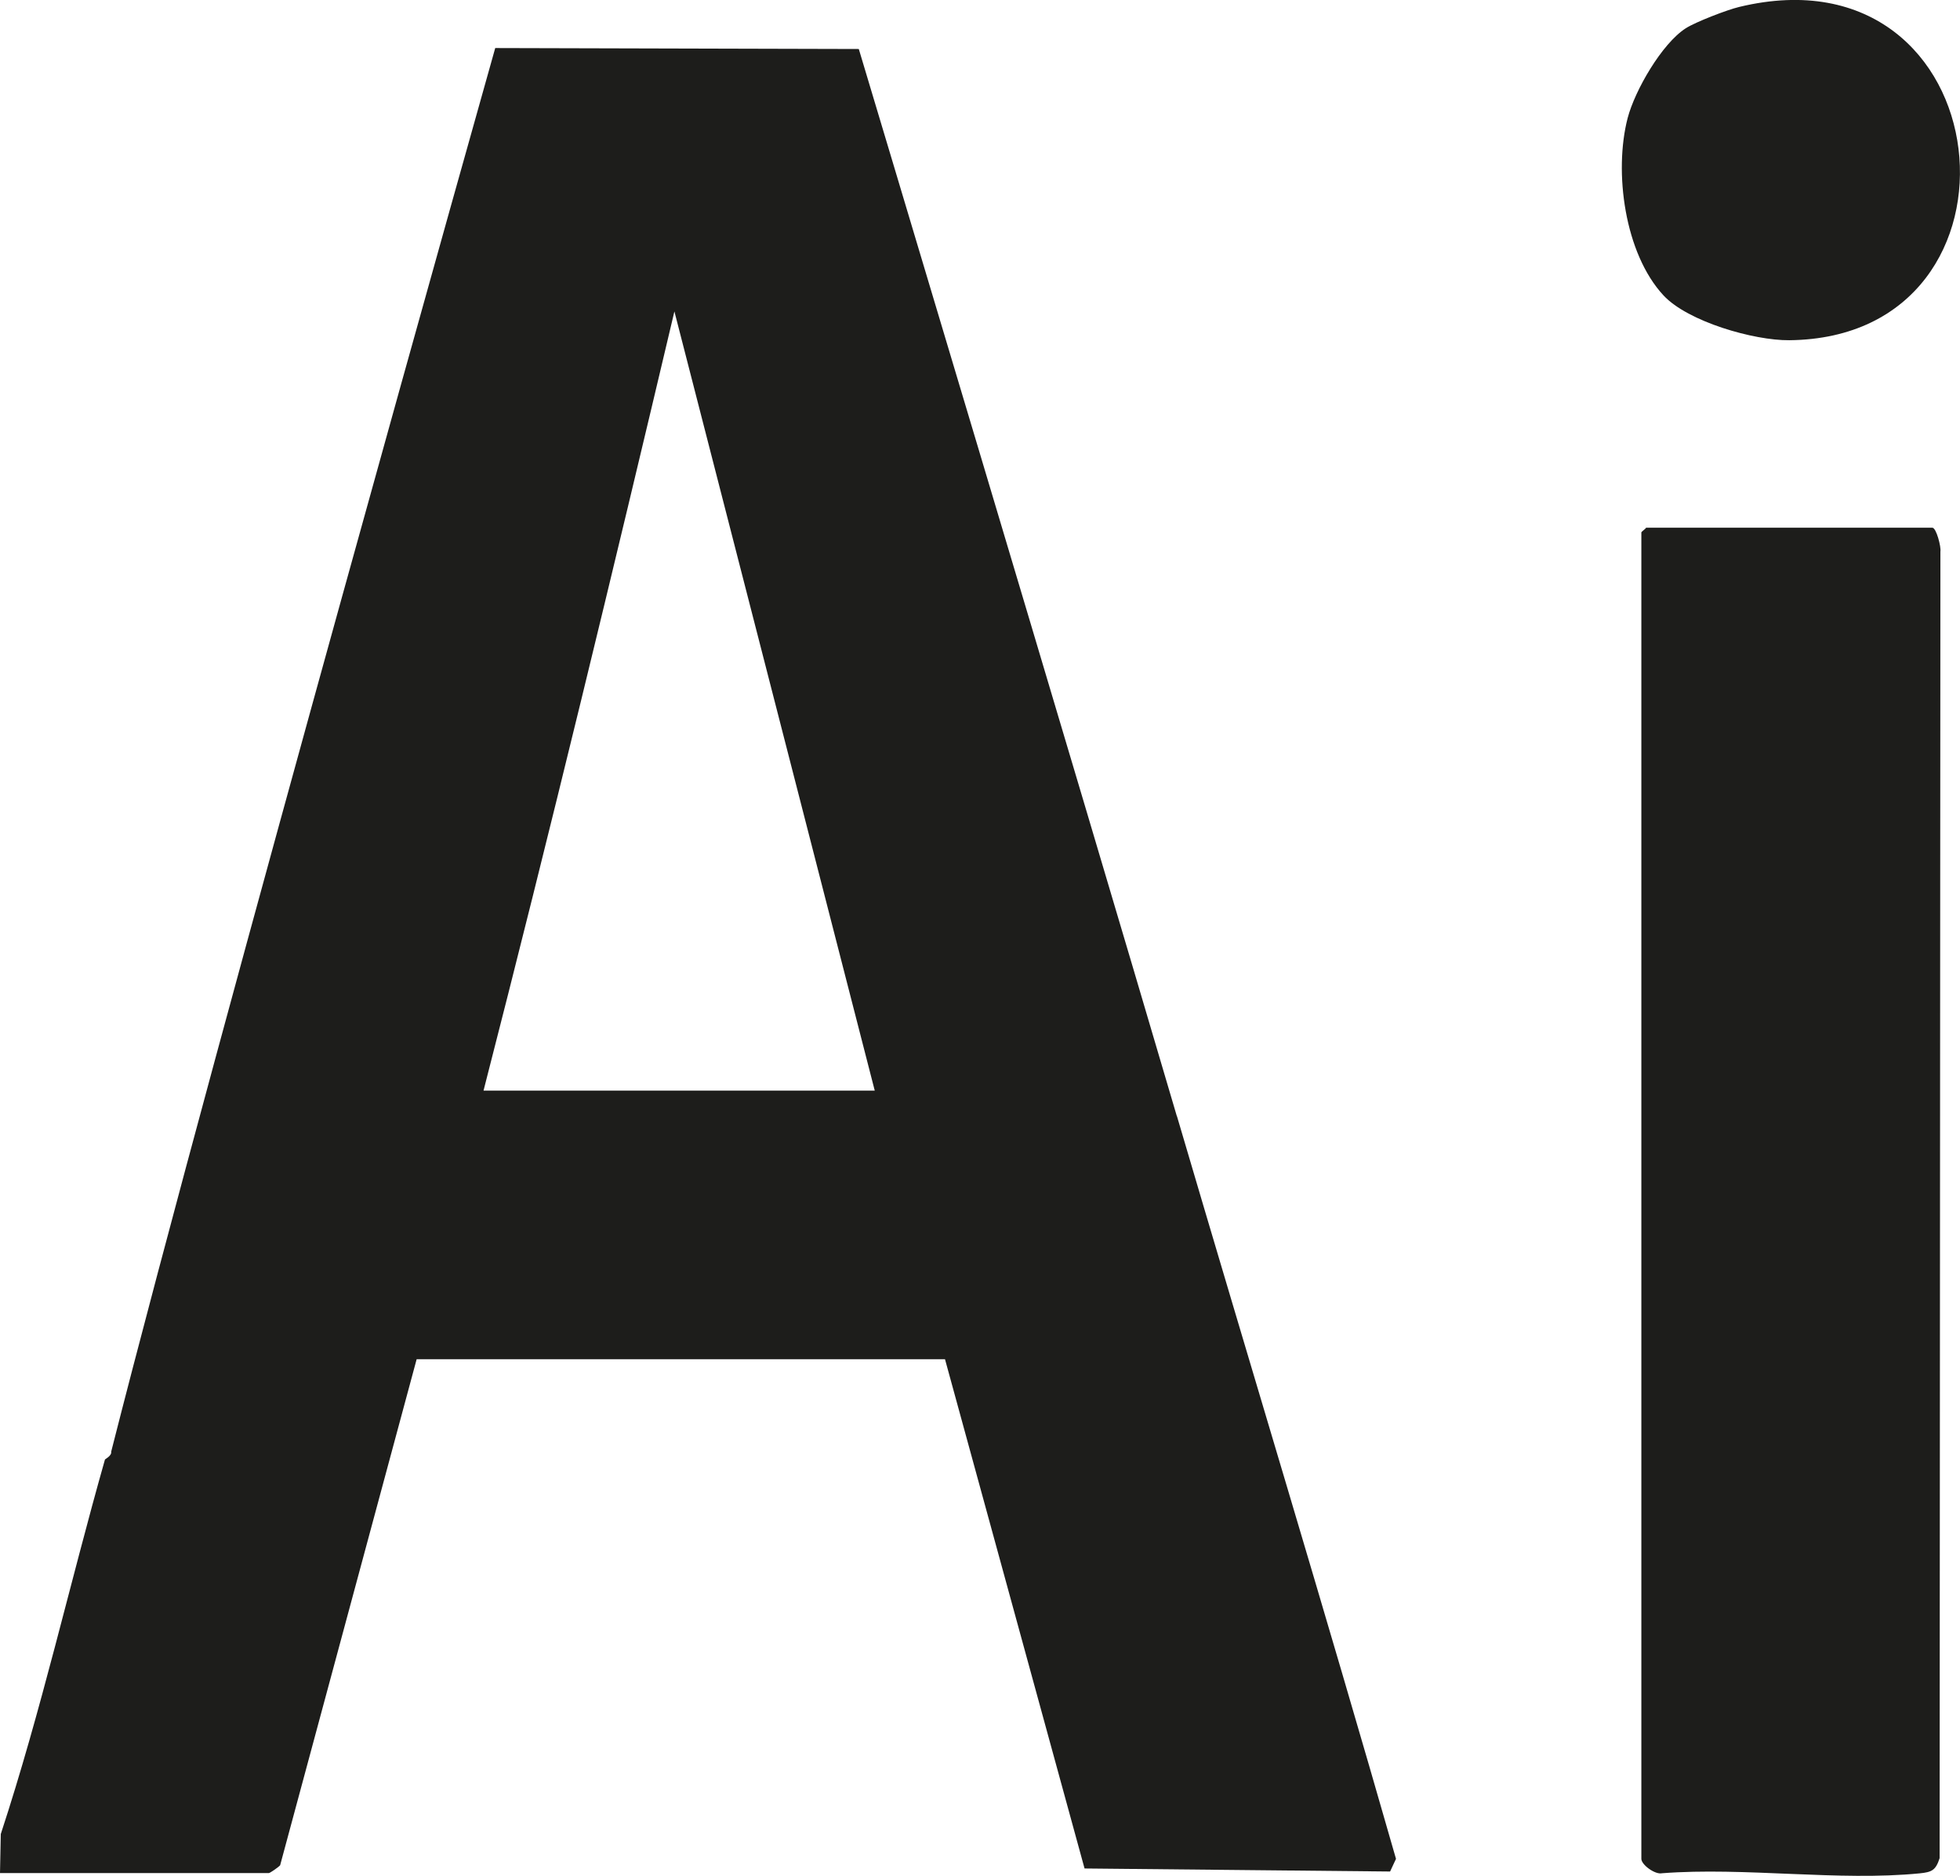 <?xml version="1.0" encoding="UTF-8"?>
<svg id="Ebene_2" data-name="Ebene 2" xmlns="http://www.w3.org/2000/svg" viewBox="0 0 225.99 216.29">
  <defs>
    <style>
      .cls-1 {
        fill: #1d1d1b;
      }
    </style>
  </defs>
  <g id="Ebene_1-2" data-name="Ebene 1">
    <path class="cls-1" d="M135.7,128.69c8.4,28.55,17.07,57.04,25.26,85.65l-.68,1.46-35.23-.35-16.09-58.72h-60.92s-15.74,58.35-15.74,58.35c-.16.2-1.17.9-1.3.9H0l.09-4.5c4.66-14.18,7.96-28.91,12.01-43.18.02-.06.8-.43.72-.91C24.95,119.63,57.1,5.54,57.1,5.54l41.92.11s24.66,82.21,36.67,123.05ZM100.86,125.76l-23.1-89.85c-7.06,29.86-14.34,60.01-22.01,89.85h45.11Z"/>
    <path class="cls-1" d="M189.79,60.85h33.01c.46,0,1.03,2.23.93,2.74l-.09,150.67c-.45,1.41-.91,1.61-2.28,1.75-9.34.93-20.22-.74-29.73-.01-.8.18-2.38-.98-2.38-1.66V61.4c0-.1.43-.36.55-.55Z"/>
    <path class="cls-1" d="M191.81,34.07c-4.5-4.84-5.75-14.27-4.14-20.46.83-3.18,3.94-8.58,6.7-10.35,1.14-.73,4.77-2.13,6.16-2.46,30.47-7.36,35.04,38.15,5.77,38.43-4.05.04-11.67-2.13-14.49-5.16Z"/>
  </g>
</svg>